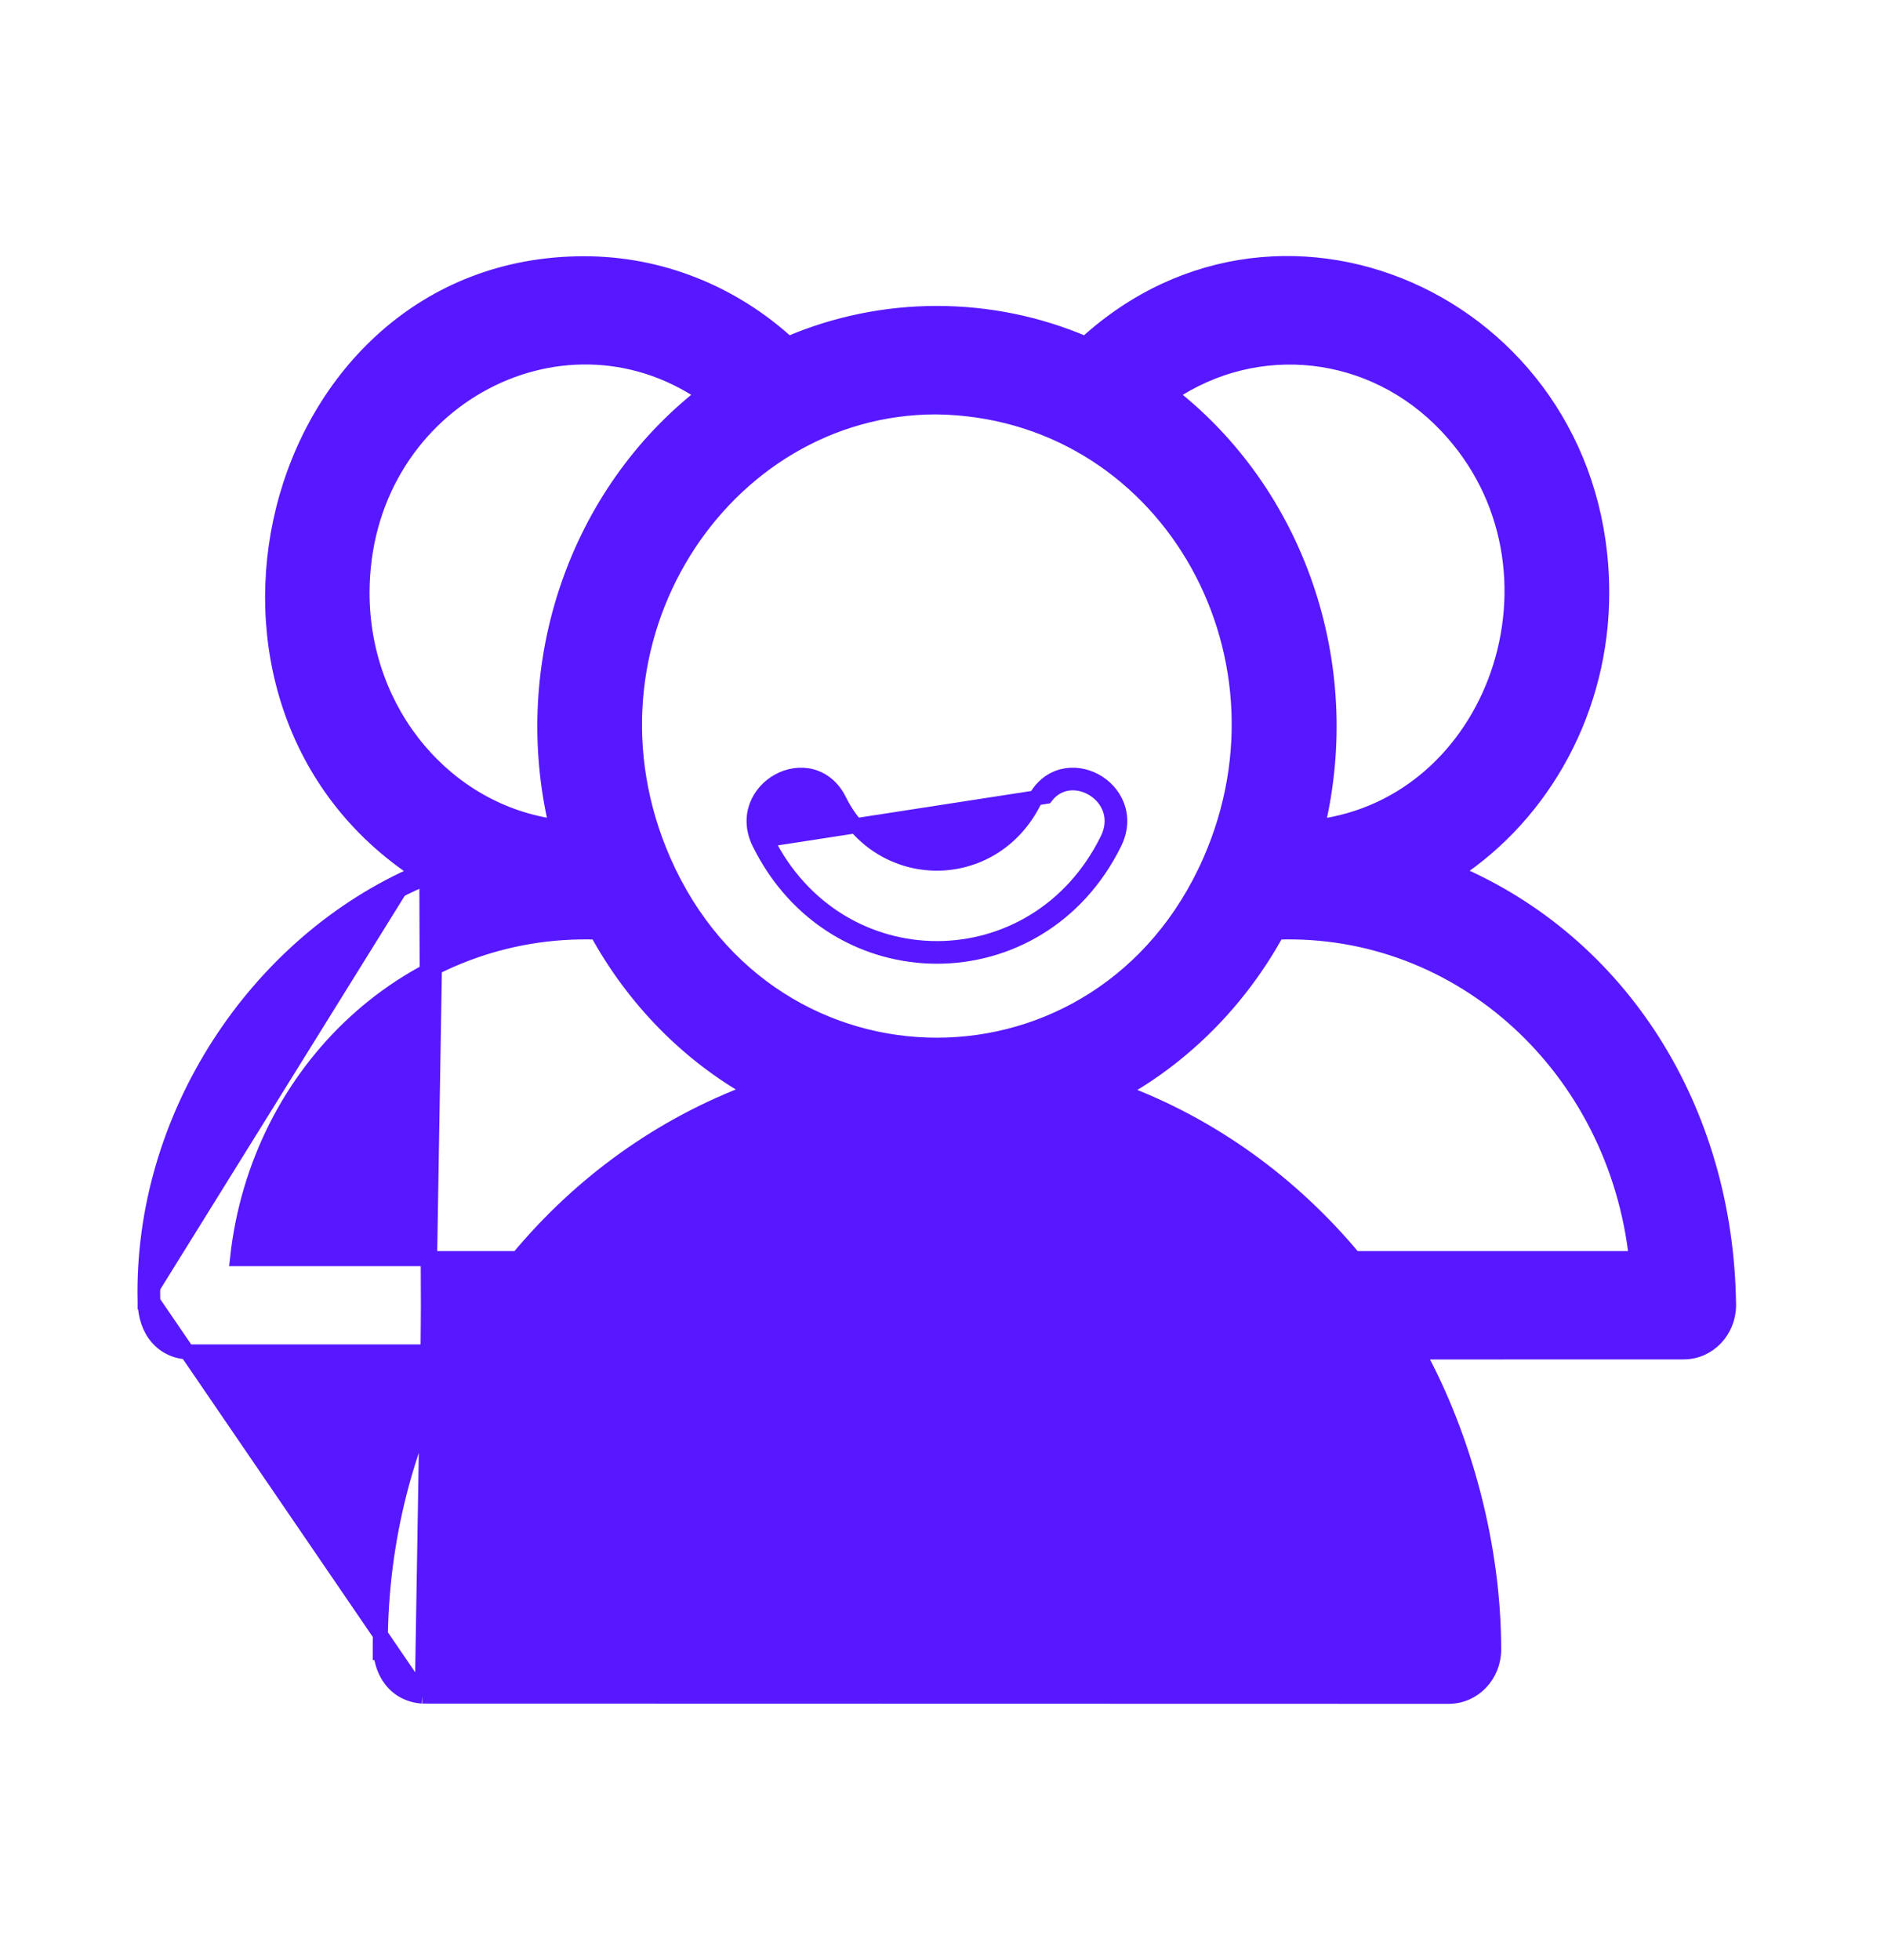 <svg width="25" height="26" viewBox="0 0 25 26" fill="none" xmlns="http://www.w3.org/2000/svg">
<path d="M5.604 22.499L5.604 22.499C5.431 22.486 5.289 22.41 5.192 22.285C5.114 22.186 5.069 22.061 5.054 21.922H5.046V21.822C5.046 20.405 5.407 19.078 6.032 17.934H2.523C2.346 17.934 2.195 17.865 2.089 17.742C1.984 17.621 1.93 17.455 1.926 17.267M5.604 22.499L2.027 17.265M5.604 22.499L5.611 22.499L19.223 22.502C19.558 22.502 19.82 22.22 19.82 21.883C19.82 20.507 19.43 19.071 18.81 17.934L22.341 17.933C22.675 17.933 22.937 17.651 22.937 17.313L22.937 17.312C22.906 14.71 21.503 12.508 19.299 11.57C20.492 10.784 21.254 9.398 21.254 7.864C21.254 4.127 17.065 2.128 14.405 4.564C13.15 4.023 11.714 4.023 10.459 4.564C9.715 3.883 8.759 3.499 7.751 3.499C5.627 3.499 4.195 5.002 3.759 6.767C3.336 8.477 3.842 10.452 5.564 11.572M5.604 22.499L5.785 11.59C5.748 11.569 5.712 11.547 5.677 11.525C5.639 11.54 5.602 11.556 5.564 11.572M1.926 17.267C1.926 17.267 1.926 17.267 1.926 17.267L2.027 17.265M1.926 17.267C1.926 17.268 1.926 17.268 1.926 17.268L2.027 17.265M1.926 17.267C1.869 14.814 3.404 12.499 5.564 11.572M2.027 17.265C1.97 14.829 3.511 12.53 5.668 11.637C5.633 11.616 5.598 11.594 5.564 11.572M6.203 17.833H6.088L6.147 17.934C6.165 17.9 6.184 17.866 6.203 17.833ZM19.197 5.649L19.197 5.649C20.087 6.589 20.251 7.872 19.876 8.949C19.515 9.985 18.658 10.819 17.479 10.97C17.998 8.796 17.205 6.538 15.524 5.229C16.682 4.443 18.212 4.607 19.197 5.649ZM7.387 10.969C5.922 10.777 4.804 9.455 4.804 7.866C4.804 5.356 7.421 3.919 9.343 5.229C7.661 6.537 6.869 8.796 7.387 10.969ZM16.059 11.423C14.627 14.678 10.238 14.681 8.805 11.423C7.533 8.526 9.579 5.397 12.421 5.397C15.436 5.436 17.29 8.624 16.059 11.423ZM3.152 16.696C3.424 14.182 5.471 12.28 7.923 12.364C8.41 13.252 9.127 13.988 9.994 14.471C8.779 14.92 7.707 15.692 6.874 16.696L3.152 16.696ZM17.969 16.696C17.139 15.698 16.072 14.924 14.863 14.477C15.733 13.992 16.455 13.256 16.945 12.364C19.396 12.28 21.443 14.181 21.716 16.696H17.969Z" fill="#5718FF" stroke="#5718FF" stroke-width="0.2"/>
<path d="M13.726 10.62L13.718 10.635C13.165 11.728 11.681 11.72 11.136 10.62C11.05 10.445 10.917 10.341 10.767 10.301C10.62 10.263 10.465 10.29 10.336 10.36C10.078 10.499 9.901 10.823 10.078 11.182L10.078 11.182C11.067 13.185 13.799 13.185 14.787 11.182C14.964 10.823 14.788 10.498 14.528 10.359C14.399 10.29 14.245 10.263 14.097 10.301C13.947 10.34 13.813 10.444 13.726 10.62ZM14.697 11.137C13.746 13.066 11.12 13.066 10.168 11.137L13.878 10.564C14.221 10.119 14.977 10.571 14.697 11.137Z" fill="#5718FF" stroke="#5718FF" stroke-width="0.2"/>
</svg>
